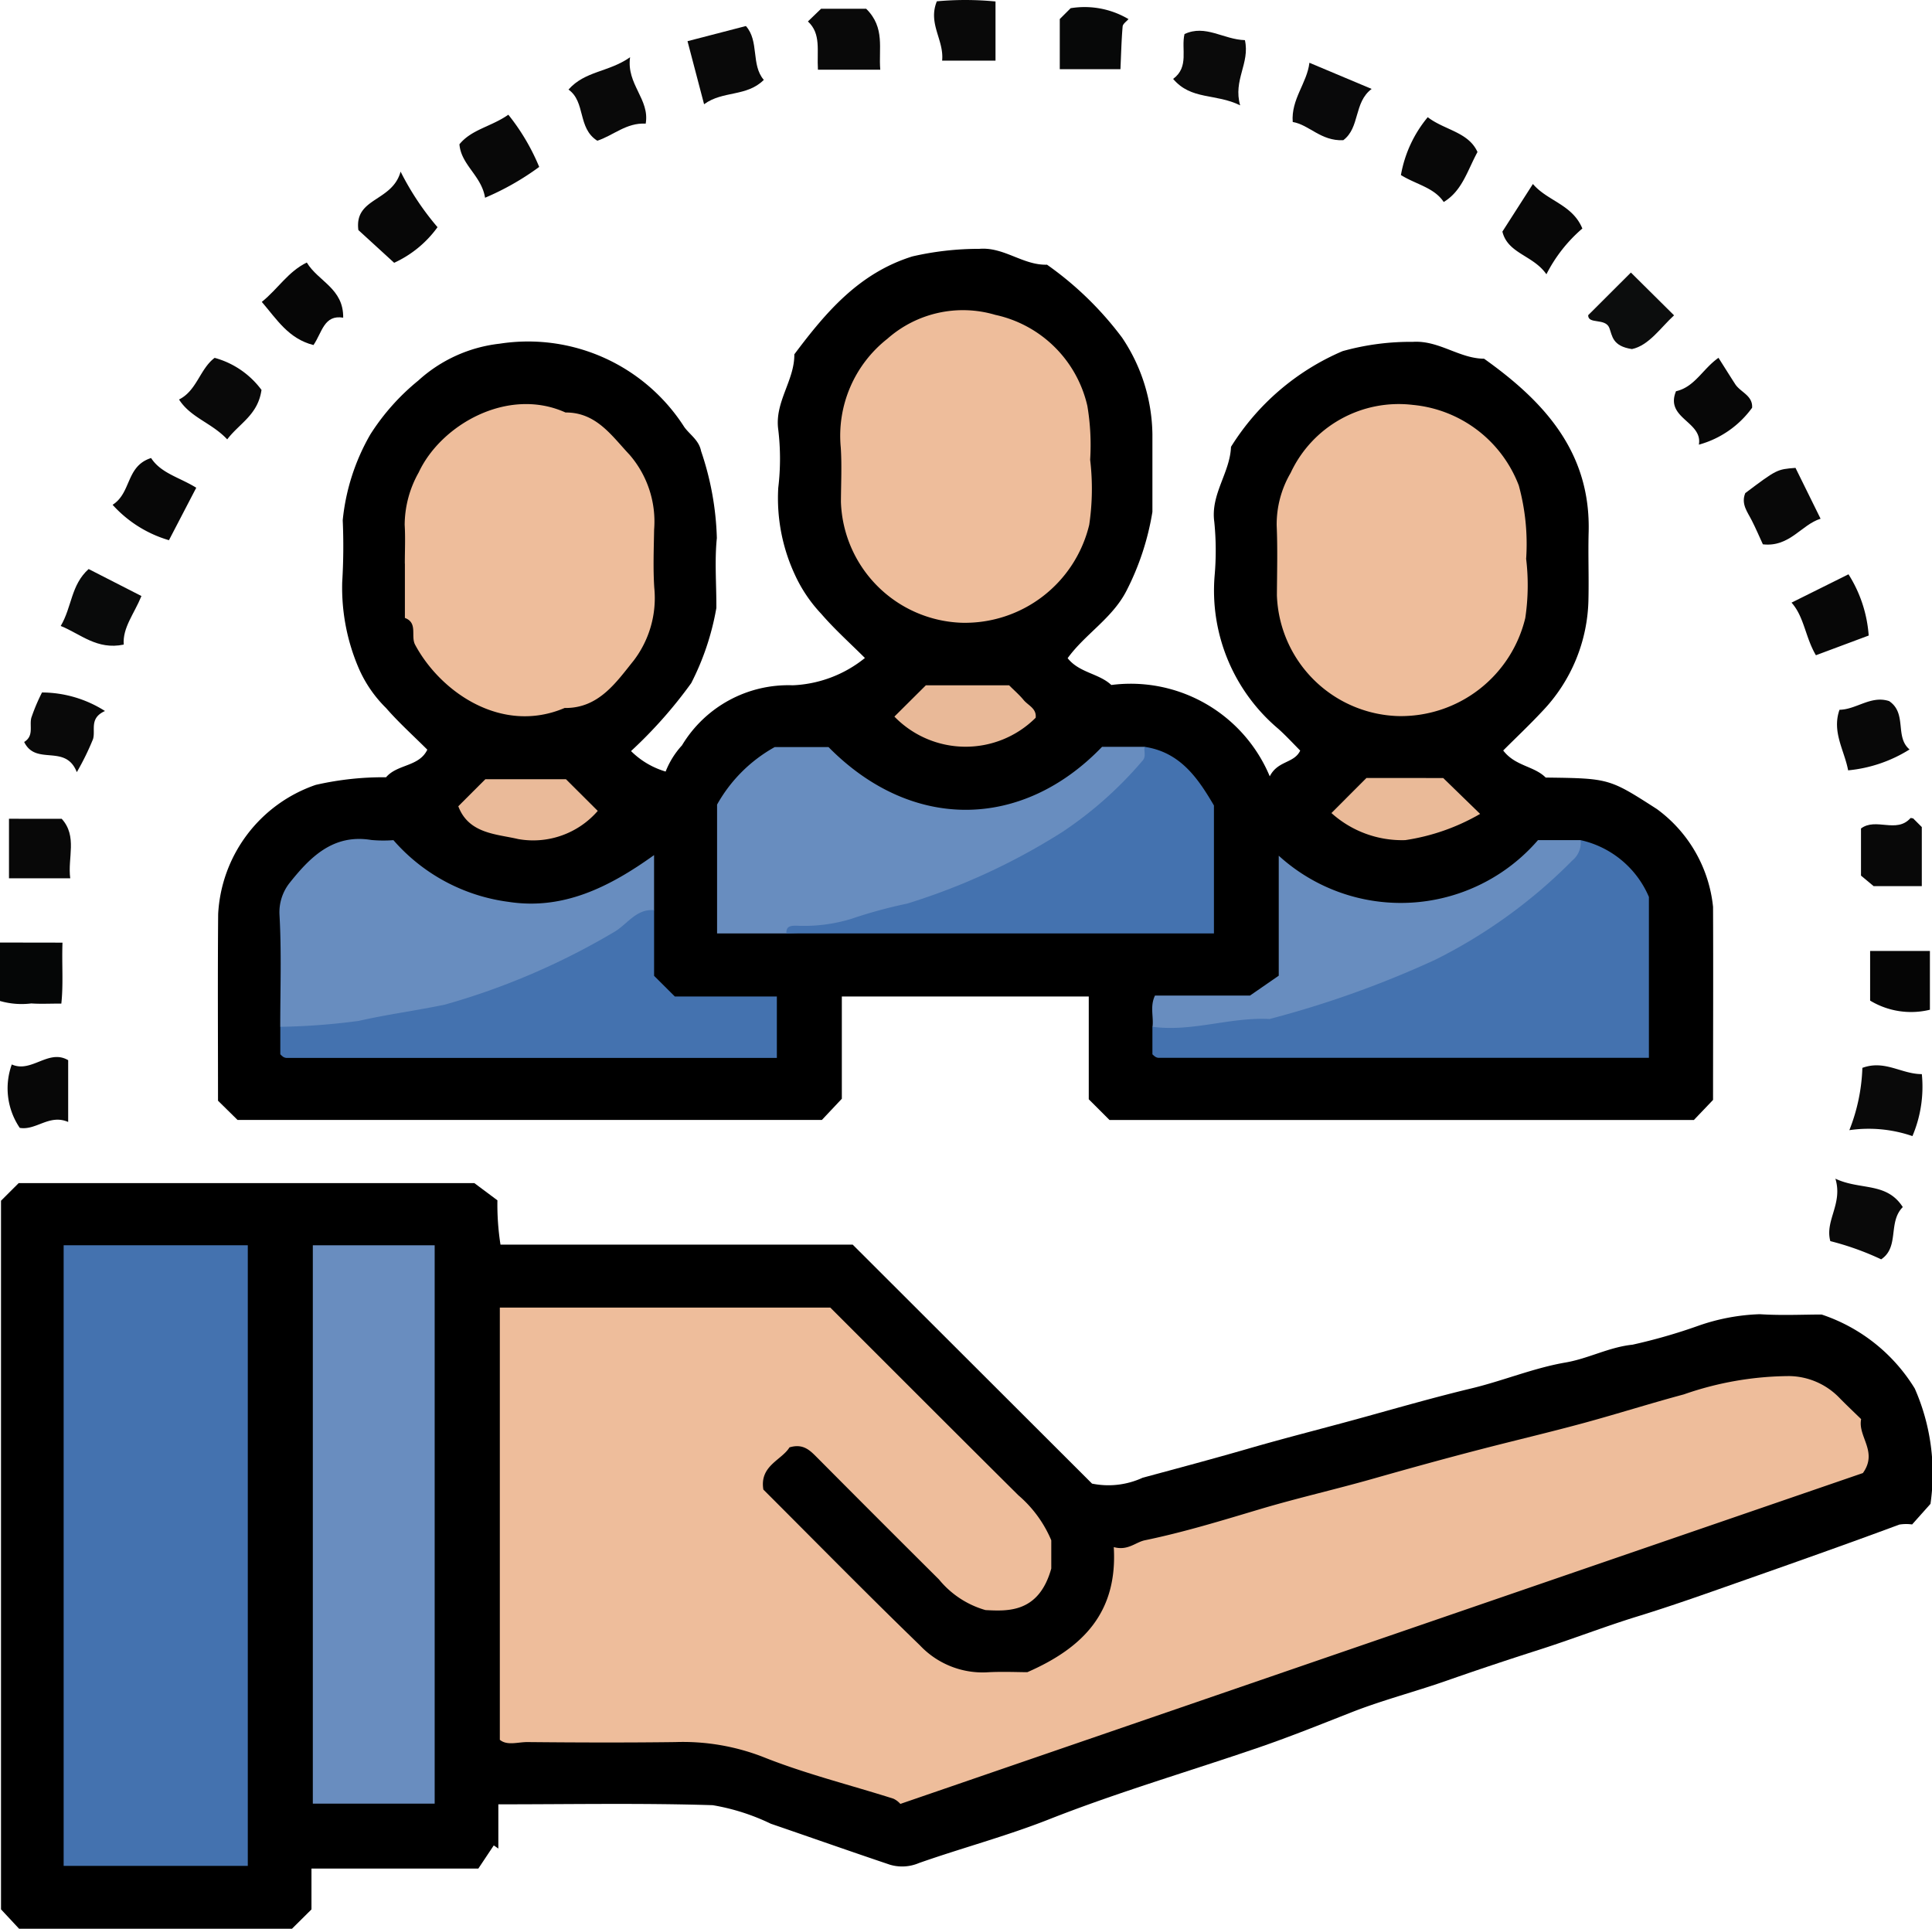 <svg xmlns="http://www.w3.org/2000/svg" xmlns:xlink="http://www.w3.org/1999/xlink" width="78.498" height="78.361" viewBox="0 0 78.498 78.361">
  <defs>
    <clipPath id="clip-path">
      <rect id="Rectángulo_37382" data-name="Rectángulo 37382" width="78.498" height="78.361" fill="none"/>
    </clipPath>
  </defs>
  <g id="Grupo_754522" data-name="Grupo 754522" transform="translate(0 0)">
    <g id="Grupo_754521" data-name="Grupo 754521" transform="translate(0 0)" clip-path="url(#clip-path)">
      <path id="Trazado_245508" data-name="Trazado 245508" d="M41.473,41.508l.843.842H66.059c.24-.252.494-.516.779-.816,0-2.584.012-5.214,0-7.844a5.632,5.632,0,0,0-2.283-3.974c-1.938-1.246-1.938-1.246-4.517-1.279-.474-.475-1.237-.458-1.726-1.1.516-.516,1.064-1.032,1.577-1.582a6.743,6.743,0,0,0,1.887-4.587c.02-.9-.017-1.791.007-2.685.093-3.264-1.806-5.326-4.248-7.063-1.012-.007-1.829-.752-2.893-.685a10.218,10.218,0,0,0-2.858.378A9.944,9.944,0,0,0,47.252,15c-.039,1.054-.835,1.925-.679,3.046a11.671,11.671,0,0,1,.012,2.208,7.349,7.349,0,0,0,2.586,6.2c.315.281.6.593.893.887-.247.526-.912.4-1.237,1.047a6.124,6.124,0,0,0-6.438-3.712c-.507-.475-1.3-.491-1.774-1.089.71-.983,1.817-1.617,2.393-2.744a10.811,10.811,0,0,0,1.051-3.2c0-1.054,0-2.107,0-3.159a7.183,7.183,0,0,0-1.233-3.921A13.52,13.52,0,0,0,39.777,7.6c-.97.031-1.745-.725-2.744-.644a12.071,12.071,0,0,0-2.723.307c-2.171.675-3.521,2.271-4.8,3.979.012,1.064-.808,1.937-.653,3.059a9.891,9.891,0,0,1,0,2.364,7.363,7.363,0,0,0,.672,3.523,5.878,5.878,0,0,0,1.077,1.6c.539.625,1.16,1.181,1.772,1.791a4.991,4.991,0,0,1-2.933,1.109,5.042,5.042,0,0,0-4.5,2.441,3.421,3.421,0,0,0-.664,1.064,3.327,3.327,0,0,1-1.406-.832A18.455,18.455,0,0,0,25.321,24.6a10.7,10.7,0,0,0,1.021-3.053c.006-.948-.076-1.9.02-2.841a11.927,11.927,0,0,0-.641-3.534c-.084-.442-.461-.669-.68-.973a7.532,7.532,0,0,0-7.5-3.39,5.882,5.882,0,0,0-3.311,1.5,9.139,9.139,0,0,0-1.945,2.184,8.684,8.684,0,0,0-1.124,3.488A23.972,23.972,0,0,1,11.14,20.5a8.281,8.281,0,0,0,.682,3.52,5.145,5.145,0,0,0,1.1,1.592c.518.595,1.109,1.125,1.676,1.692-.334.7-1.218.582-1.676,1.121a12.3,12.3,0,0,0-2.858.31A5.876,5.876,0,0,0,6.1,33.978c-.022,2.527-.006,5.055-.006,7.588l.794.782H30.629l.811-.861V37.332H41.473Z" transform="translate(2.764 3.154)"/>
      <path id="Trazado_245509" data-name="Trazado 245509" d="M44.359,45.272,34.632,35.56H20.322a10.585,10.585,0,0,1-.125-1.8l-.938-.7H.746l-.718.717V62.567l.734.787H11.851l.791-.784V60.91h6.78c.218-.327.423-.634.627-.941.063.042.125.086.186.129V58.3c2.94,0,5.826-.055,8.709.035a8.775,8.775,0,0,1,2.361.753c1.615.554,3.225,1.122,4.843,1.666a1.741,1.741,0,0,0,1.175-.068c1.75-.615,3.552-1.093,5.275-1.772,2.819-1.112,5.724-1.957,8.584-2.941,1.24-.427,2.463-.919,3.686-1.4,1.265-.5,2.6-.842,3.889-1.294,1.242-.435,2.495-.853,3.747-1.253,1.349-.43,2.674-.948,4.029-1.365s2.682-.888,4.016-1.358c2.208-.775,4.414-1.554,6.608-2.368a1.742,1.742,0,0,1,.52-.006l.746-.836a8.568,8.568,0,0,0-.638-4.686A7.043,7.043,0,0,0,74,38.4c-.721,0-1.621.045-2.512-.013a8.336,8.336,0,0,0-2.5.471,22.546,22.546,0,0,1-2.672.768c-.961.1-1.785.564-2.729.725-1.285.221-2.533.743-3.818,1.051-1.435.345-2.857.75-4.276,1.144-1.605.446-3.223.849-4.824,1.314-1.415.409-2.837.788-4.257,1.172a3.324,3.324,0,0,1-2.054.238" transform="translate(0.013 15.007)"/>
      <path id="Trazado_245510" data-name="Trazado 245510" d="M46.16,10.726c.691-.145,1.169-.875,1.713-1.371L46.119,7.616,44.383,9.349c-.007.384.7.1.861.52.121.317.119.737.916.856" transform="translate(20.145 3.457)" fill="#0c0d0d"/>
      <path id="Trazado_245511" data-name="Trazado 245511" d="M54.627,30.128c-.833,0-1.5-.59-2.416-.254a7.512,7.512,0,0,1-.529,2.531,5.46,5.46,0,0,1,2.563.241,5.135,5.135,0,0,0,.382-2.518" transform="translate(23.458 13.512)" fill="#090909"/>
      <path id="Trazado_245512" data-name="Trazado 245512" d="M51.37,32.938c.311,1.026-.436,1.7-.206,2.537a11.434,11.434,0,0,1,2.066.74c.753-.507.265-1.506.878-2.123-.66-1.029-1.724-.676-2.738-1.154" transform="translate(23.203 14.95)" fill="#090909"/>
      <path id="Trazado_245513" data-name="Trazado 245513" d="M52.007,23.285V25.2l.513.427h1.958v-2.4l-.353-.353c-.036,0-.093-.026-.108-.01-.567.637-1.409-.036-2.011.422" transform="translate(23.606 10.375)" fill="#080808"/>
      <path id="Trazado_245514" data-name="Trazado 245514" d="M2.831,15.9c-.723.651-.673,1.531-1.134,2.313.81.326,1.473.984,2.56.757-.049-.689.416-1.234.72-1.973L2.831,15.9" transform="translate(0.77 7.219)" fill="#090a0a"/>
      <path id="Trazado_245515" data-name="Trazado 245515" d="M49.507,16.181c1.09.125,1.564-.8,2.345-1.04q-.508-1.032-1.019-2.066c-.756.06-.756.06-2.041,1.025-.183.446.095.771.27,1.122.153.3.288.616.445.958" transform="translate(22.119 5.934)" fill="#080808"/>
      <path id="Trazado_245516" data-name="Trazado 245516" d="M0,26.339v2.374a3.168,3.168,0,0,0,1.271.1c.365.026.733.006,1.221.006.086-.8.016-1.614.047-2.476Z" transform="translate(0 11.955)" fill="#050606"/>
      <path id="Trazado_245517" data-name="Trazado 245517" d="M40.24,3.275a5.038,5.038,0,0,0-1.09,2.351c.619.385,1.348.506,1.739,1.095.75-.454.955-1.263,1.372-2.031-.368-.817-1.346-.891-2.021-1.415" transform="translate(17.77 1.486)" fill="#080808"/>
      <path id="Trazado_245518" data-name="Trazado 245518" d="M21.584.728l-2.371.615c.217.826.433,1.647.673,2.562.766-.561,1.723-.291,2.427-.989-.528-.609-.179-1.577-.728-2.188" transform="translate(8.721 0.33)" fill="#090909"/>
      <path id="Trazado_245519" data-name="Trazado 245519" d="M22.985,2.722h2.533c-.076-.849.209-1.707-.573-2.477H23.112c-.163.157-.311.3-.534.516.545.5.359,1.185.407,1.961" transform="translate(10.248 0.111)" fill="#090909"/>
      <path id="Trazado_245520" data-name="Trazado 245520" d="M51.789,22.424a5.706,5.706,0,0,0,2.495-.849c-.609-.51-.089-1.464-.829-1.964-.739-.244-1.329.342-2.017.352-.318.9.2,1.65.35,2.461" transform="translate(23.302 8.874)" fill="#080808"/>
      <path id="Trazado_245521" data-name="Trazado 245521" d="M5.438,16.135c.435-.835.771-1.482,1.108-2.129-.682-.423-1.435-.587-1.835-1.207-1.031.329-.792,1.41-1.564,1.9a4.952,4.952,0,0,0,2.291,1.439" transform="translate(1.428 5.81)" fill="#070707"/>
      <path id="Trazado_245522" data-name="Trazado 245522" d="M48.59,10c-.65.459-.964,1.186-1.726,1.358-.458,1.109,1.093,1.227.929,2.171a3.964,3.964,0,0,0,2.163-1.5c.032-.5-.474-.628-.688-.96s-.419-.66-.679-1.07" transform="translate(21.233 4.537)" fill="#070707"/>
      <path id="Trazado_245523" data-name="Trazado 245523" d="M6.45,10c-.6.449-.724,1.333-1.447,1.692.477.744,1.322.942,1.958,1.62.5-.659,1.246-.99,1.393-2.009A3.522,3.522,0,0,0,6.45,10" transform="translate(2.271 4.539)" fill="#090909"/>
      <path id="Trazado_245524" data-name="Trazado 245524" d="M.251,22.88V25.3H2.74c-.113-.833.3-1.708-.347-2.418Z" transform="translate(0.114 10.385)" fill="#080808"/>
      <path id="Trazado_245525" data-name="Trazado 245525" d="M43.774,8.81a6.062,6.062,0,0,1,1.461-1.86c-.406-.98-1.416-1.112-2.009-1.809l-1.24,1.935c.221.9,1.249.955,1.788,1.733" transform="translate(19.057 2.334)" fill="#070707"/>
      <path id="Trazado_245526" data-name="Trazado 245526" d="M11.733,4.8c-.343,1.233-1.887,1.044-1.714,2.37L11.473,8.5a4.462,4.462,0,0,0,1.762-1.447,11.251,11.251,0,0,1-1.5-2.256" transform="translate(4.542 2.177)" fill="#070707"/>
      <path id="Trazado_245527" data-name="Trazado 245527" d="M14.824,3.207c-.7.489-1.49.592-1.985,1.2.068.842.9,1.277,1.041,2.172a10.88,10.88,0,0,0,2.2-1.252,8.688,8.688,0,0,0-1.253-2.12" transform="translate(5.828 1.455)" fill="#080808"/>
      <path id="Trazado_245528" data-name="Trazado 245528" d="M18.388,1.6c-.881.614-1.82.545-2.5,1.311.707.5.358,1.567,1.17,2.078.648-.209,1.181-.739,1.967-.694.174-.993-.791-1.595-.634-2.7" transform="translate(7.21 0.728)" fill="#090909"/>
      <path id="Trazado_245529" data-name="Trazado 245529" d="M38.182,4.9c.686-.513.42-1.535,1.153-2.083L36.806,1.754c-.094.82-.749,1.479-.678,2.406.676.116,1.138.779,2.053.741" transform="translate(16.396 0.796)" fill="#09090a"/>
      <path id="Trazado_245530" data-name="Trazado 245530" d="M51.058,19.337l2.143-.8a5.356,5.356,0,0,0-.821-2.488L50.066,17.2c.516.577.557,1.407.992,2.14" transform="translate(22.725 7.284)" fill="#070707"/>
      <path id="Trazado_245531" data-name="Trazado 245531" d="M35.7,1.241c-.875-.026-1.6-.648-2.454-.247-.145.608.2,1.333-.462,1.822.733.868,1.727.582,2.723,1.074-.294-1.028.406-1.708.193-2.649" transform="translate(14.881 0.39)" fill="#0a0a0a"/>
      <path id="Trazado_245532" data-name="Trazado 245532" d="M3.958,20.106A4.8,4.8,0,0,0,1.4,19.353a7.636,7.636,0,0,0-.433,1.025c-.089.327.118.736-.292.986.48.987,1.678.055,2.139,1.226a10.562,10.562,0,0,0,.66-1.346c.108-.369-.164-.845.483-1.137" transform="translate(0.307 8.781)" fill="#090909"/>
      <path id="Trazado_245533" data-name="Trazado 245533" d="M32.081,2.71c.028-.619.041-1.178.089-1.735.009-.108.154-.2.238-.3a3.5,3.5,0,0,0-2.35-.443l-.442.441V2.71Z" transform="translate(13.443 0.101)" fill="#070808"/>
      <path id="Trazado_245534" data-name="Trazado 245534" d="M.7,32.417c.669.113,1.2-.574,1.967-.24V29.667c-.8-.473-1.492.535-2.291.173A2.856,2.856,0,0,0,.7,32.417" transform="translate(0.103 13.407)" fill="#070707"/>
      <path id="Trazado_245535" data-name="Trazado 245535" d="M10.623,9.575c.015-1.188-1.013-1.468-1.479-2.239-.765.374-1.16,1.06-1.828,1.6.616.717,1.086,1.495,2.1,1.753.355-.518.425-1.242,1.211-1.112" transform="translate(3.321 3.33)" fill="#060606"/>
      <path id="Trazado_245536" data-name="Trazado 245536" d="M52.262,28.591a3.214,3.214,0,0,0,2.429.371V26.574H52.262Z" transform="translate(23.722 12.062)" fill="#050505"/>
      <path id="Trazado_245537" data-name="Trazado 245537" d="M26.217.052c-.374.913.3,1.57.214,2.412H28.6V.06a12.646,12.646,0,0,0-2.38-.007" transform="translate(11.848 0)" fill="#090909"/>
      <path id="Trazado_245538" data-name="Trazado 245538" d="M33.632,14.751a9.557,9.557,0,0,0-.113-2.192,4.9,4.9,0,0,0-3.742-3.7,4.633,4.633,0,0,0-4.382.971A5.013,5.013,0,0,0,23.5,14.251c.047.733.01,1.471.006,2.207a5.087,5.087,0,0,0,4.907,4.911,5.193,5.193,0,0,0,5.182-3.981,9.991,9.991,0,0,0,.038-2.637" transform="translate(10.661 3.933)" fill="#eebd9b"/>
      <path id="Trazado_245539" data-name="Trazado 245539" d="M45.815,17.56a8.988,8.988,0,0,0-.3-2.966,5.118,5.118,0,0,0-4.3-3.273,4.844,4.844,0,0,0-4.971,2.765,4.135,4.135,0,0,0-.566,2.134c.041.944.015,1.892.009,2.837A5.088,5.088,0,0,0,40.6,23.963a5.2,5.2,0,0,0,5.179-3.985,9.014,9.014,0,0,0,.033-2.418" transform="translate(16.194 5.13)" fill="#eebd9b"/>
      <path id="Trazado_245540" data-name="Trazado 245540" d="M11.318,17.774v2.207c.539.2.225.736.416,1.09,1.031,1.926,3.524,3.655,6.074,2.568,1.386.022,2.1-1.051,2.806-1.926a4.19,4.19,0,0,0,.837-2.954c-.052-.784-.02-1.576-.007-2.364a4.149,4.149,0,0,0-1-3.047c-.718-.76-1.348-1.724-2.6-1.714-2.342-1.057-5.065.5-5.964,2.434a4.371,4.371,0,0,0-.571,2.131c.032.523.006,1.051.006,1.576" transform="translate(5.133 5.125)" fill="#eebd9b"/>
      <path id="Trazado_245541" data-name="Trazado 245541" d="M32.205,31.06v1.118a.927.927,0,0,0,.109.095.284.284,0,0,0,.137.049H52.378V25.785a3.945,3.945,0,0,0-2.773-2.307,23.248,23.248,0,0,1-11.862,6.543,38.728,38.728,0,0,1-4.061.6,2.2,2.2,0,0,0-1.477.438" transform="translate(14.618 10.656)" fill="#4472af"/>
      <path id="Trazado_245542" data-name="Trazado 245542" d="M37.412,20.87H35.68c-3.232,3.364-7.719,3.454-11.112.01H22.38a6.046,6.046,0,0,0-2.341,2.336v5.235h2.819A21.842,21.842,0,0,0,34.718,24.34a11.708,11.708,0,0,0,2.242-1.973c.362-.414.885-.824.452-1.5" transform="translate(9.096 9.473)" fill="#688dbf"/>
      <path id="Trazado_245543" data-name="Trazado 245543" d="M23.03,26.337V24.1c-1.844,1.323-3.716,2.239-5.914,1.9a7.481,7.481,0,0,1-4.676-2.507,5.3,5.3,0,0,1-.9-.007c-1.569-.26-2.511.727-3.34,1.772a1.925,1.925,0,0,0-.39,1.256c.087,1.516.031,3.04.031,4.562a2.014,2.014,0,0,0,1.627.426A26.033,26.033,0,0,0,21.9,27.418a5.586,5.586,0,0,0,1.133-1.08" transform="translate(3.545 10.641)" fill="#688dbf"/>
      <path id="Trazado_245544" data-name="Trazado 245544" d="M36.532,20.87c-.042.193.083.4-.106.586a15.676,15.676,0,0,1-3.217,2.86,26.193,26.193,0,0,1-6.332,2.925,19.187,19.187,0,0,0-2.255.615,6.572,6.572,0,0,1-2.238.281c-.215,0-.429.007-.406.315h17.37v-5.2C38.717,22.18,38,21.088,36.532,20.87" transform="translate(9.975 9.473)" fill="#4472af"/>
      <path id="Trazado_245545" data-name="Trazado 245545" d="M23.02,25.435c-.749-.061-1.109.612-1.665.912a28.793,28.793,0,0,1-6.825,2.924c-1.172.246-2.36.4-3.507.663a26.938,26.938,0,0,1-3.19.241V31.29a.824.824,0,0,0,.11.1.277.277,0,0,0,.135.048c6.62,0,13.239,0,19.93,0V28.943H23.863l-.843-.84Z" transform="translate(3.556 11.543)" fill="#4472af"/>
      <path id="Trazado_245546" data-name="Trazado 245546" d="M32.207,31.06c1.608.221,3.161-.4,4.76-.315A40.722,40.722,0,0,0,43.7,28.337a21.028,21.028,0,0,0,5.58-4.043.922.922,0,0,0,.324-.816H47.873a7.365,7.365,0,0,1-10.532.632v4.875l-1.169.808h-3.86c-.212.441-.048.864-.1,1.266" transform="translate(14.615 10.656)" fill="#688dbf"/>
      <path id="Trazado_245547" data-name="Trazado 245547" d="M38.63,21.74c-.551.551-.946.949-1.422,1.425a4.285,4.285,0,0,0,3,1.1A8.584,8.584,0,0,0,43.249,23.2l-1.5-1.458Z" transform="translate(16.889 9.868)" fill="#eaba98"/>
      <path id="Trazado_245548" data-name="Trazado 245548" d="M24.995,20.422a4.031,4.031,0,0,0,5.74.047c.044-.385-.315-.5-.5-.733-.166-.2-.368-.374-.58-.586H26.274l-1.279,1.272" transform="translate(11.345 8.692)" fill="#e9b998"/>
      <path id="Trazado_245549" data-name="Trazado 245549" d="M13.909,21.775c-.317.316-.688.686-1.1,1.1C13.234,24,14.371,24,15.242,24.207a3.471,3.471,0,0,0,3.233-1.144l-1.293-1.288Z" transform="translate(5.812 9.883)" fill="#eaba99"/>
      <path id="Trazado_245550" data-name="Trazado 245550" d="M38.913,46.272c.158,2.626-1.213,4.077-3.511,5.081-.413,0-1.042-.031-1.668.007a3.5,3.5,0,0,1-2.7-1.1c-2.155-2.086-4.257-4.228-6.358-6.326-.161-.971.74-1.191,1.061-1.714.579-.174.853.144,1.156.446q2.451,2.467,4.917,4.919A3.782,3.782,0,0,0,33.7,48.83c.912.048,2.169.119,2.674-1.688V45.995a4.919,4.919,0,0,0-1.336-1.828c-2.541-2.524-5.073-5.06-7.643-7.627H13.968V54.1c.3.25.733.089,1.127.093,2,.019,4.007.026,6.01,0a9,9,0,0,1,3.548.6c1.72.689,3.536,1.137,5.307,1.7a.873.873,0,0,1,.282.212L69.35,43.263c.625-.871-.215-1.477-.071-2.191-.292-.286-.6-.574-.893-.875a2.888,2.888,0,0,0-2.019-.874,13.187,13.187,0,0,0-4.292.744c-1.372.368-2.728.8-4.1,1.172s-2.768.7-4.149,1.058c-1.476.382-2.947.789-4.41,1.205-1.511.429-3.043.776-4.548,1.224-1.554.464-3.1.939-4.695,1.269-.378.079-.688.435-1.262.276" transform="translate(6.34 16.585)" fill="#eebd9b"/>
      <rect id="Rectángulo_37380" data-name="Rectángulo 37380" width="7.482" height="25.215" transform="translate(2.586 50.593)" fill="#4472af"/>
      <rect id="Rectángulo_37381" data-name="Rectángulo 37381" width="4.951" height="22.685" transform="translate(12.71 50.594)" fill="#698dbf"/>
    </g>
  </g>
</svg>
